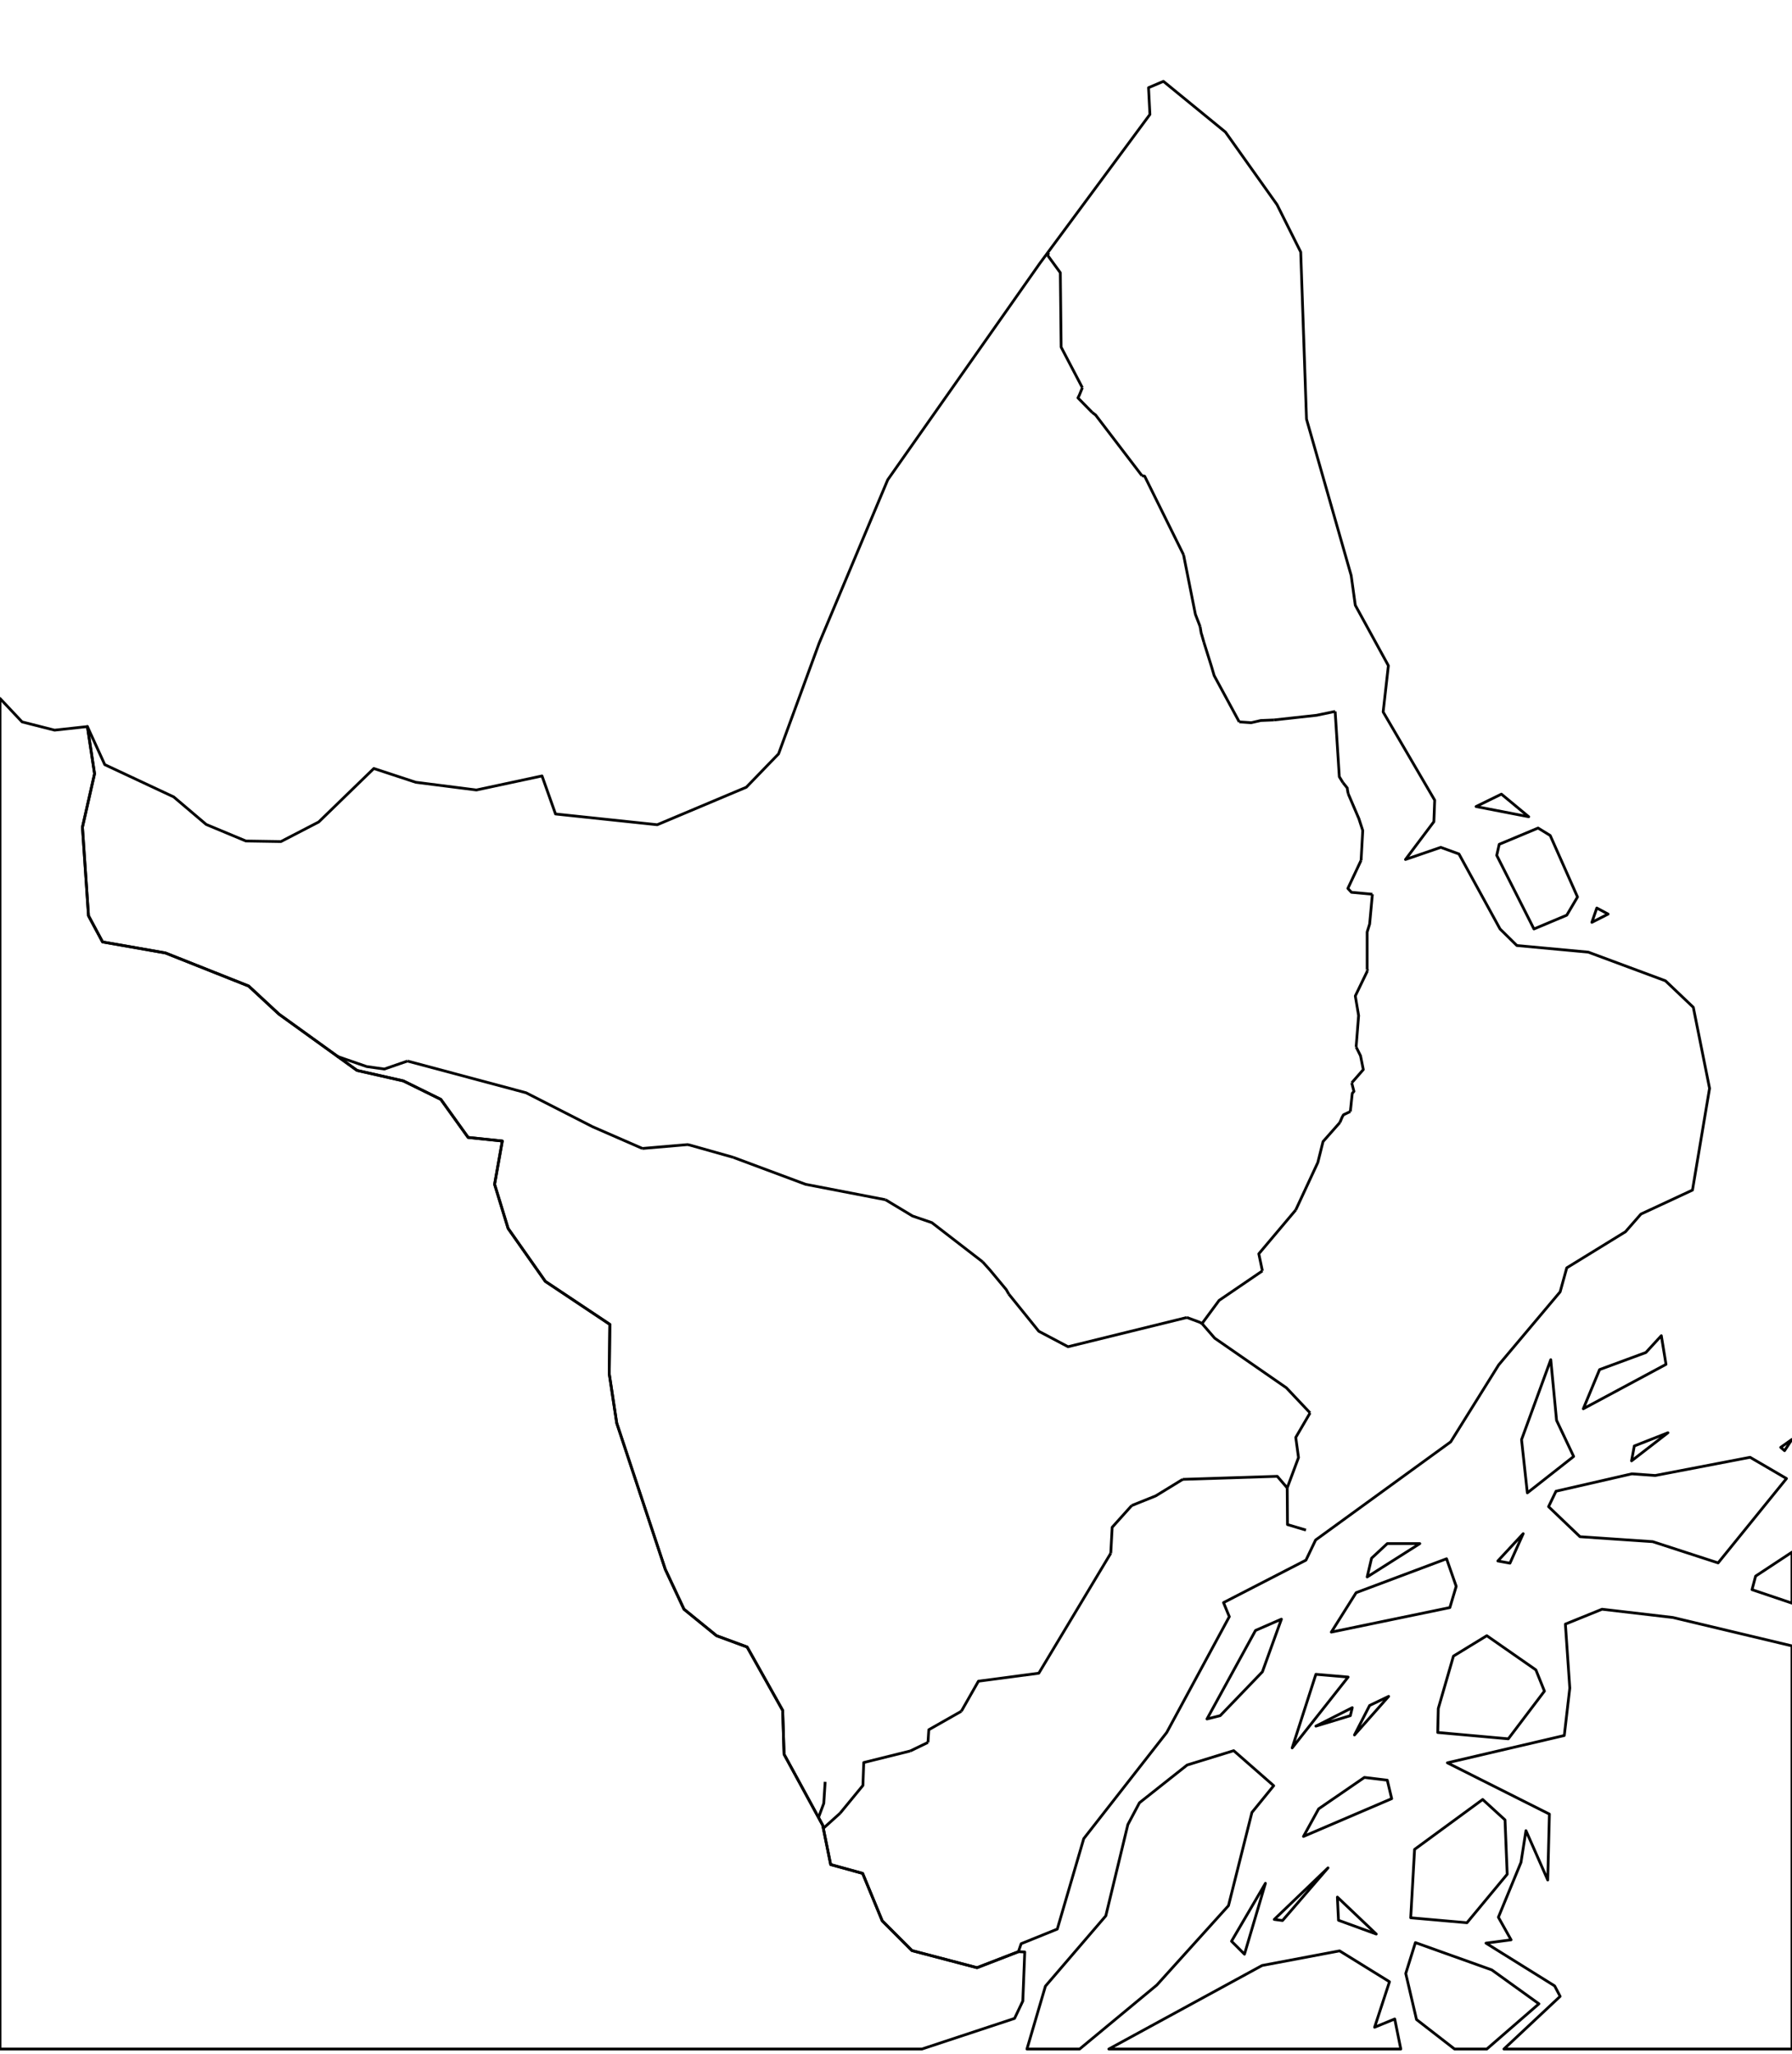 <?xml version="1.0" encoding="utf-8"?><!DOCTYPE svg  PUBLIC '-//W3C//DTD SVG 1.1//EN'  'http://www.w3.org/Graphics/SVG/1.1/DTD/svg11.dtd'><svg enable_background="new 0 0 650 745" height="745px" pretty_print="False" style="stroke-linejoin: round; stroke:#000; fill: none;" version="1.1" viewBox="0 0 650 745" width="650px" xmlns="http://www.w3.org/2000/svg" xmlns:xlink="http://www.w3.org/1999/xlink"><defs><style type="text/css"><![CDATA[path { fill-rule: evenodd; }]]></style></defs><g class="" id="rodovias"><path d="M348.7,620.6L354.9,609.7L376.8,606.8L402.9,563.3 " data-categoria="0" data-km-final="192.6" data-km-inicial="109.1" data-qtd-acidentes="30" data-rodovia="BR-156"/><path d="M466.9,539.6L471.0,528.6L470.0,521.3L475.2,512.4 " data-categoria="1" data-km-final="298.7" data-km-inicial="271.2" data-qtd-acidentes="53" data-rodovia="BR-156"/><path d="M410.5,546.0L410.5,546.0L419.2,542.5L429.0,536.5 " data-categoria="1" data-km-final="235.5" data-km-inicial="212.1" data-qtd-acidentes="52" data-rodovia="BR-156"/><path d="M402.9,563.3L403.4,554.1L403.4,553.9L410.5,546.0 " data-categoria="0" data-km-final="212.1" data-km-inicial="192.6" data-qtd-acidentes="14" data-rodovia="BR-156"/><path d="M429.0,536.5L463.3,535.4L466.9,539.6 " data-categoria="1" data-km-final="271.2" data-km-inicial="235.5" data-qtd-acidentes="69" data-rodovia="BR-156"/><path d="M330.2,635.0L330.2,635.0L336.6,631.9 " data-categoria="0" data-km-final="87.1" data-km-inicial="78.8" data-qtd-acidentes="12" data-rodovia="BR-156"/><path d="M475.2,512.4L466.6,503.3L440.6,485.3L436.0,480.0 " data-categoria="1" data-km-final="350.9" data-km-inicial="298.7" data-qtd-acidentes="74" data-rodovia="BR-156"/><path d="M486.0,407.1L486.8,405.2L487.3,404.3L489.8,403.1 " data-categoria="0" data-km-final="446.3" data-km-inicial="440.7" data-qtd-acidentes="12" data-rodovia="BR-156"/><path d="M304.7,657.6L313.0,647.5L313.3,639.2L330.2,635.0 " data-categoria="0" data-km-final="78.8" data-km-inicial="42.6" data-qtd-acidentes="12" data-rodovia="BR-156"/><path d="M470.0,438.8L478.0,421.6L479.9,414.0L486.0,407.1 " data-categoria="0" data-km-final="440.7" data-km-inicial="406.1" data-qtd-acidentes="12" data-rodovia="BR-156"/><path d="M436.0,480.0L442.2,471.6L457.9,460.9 " data-categoria="0" data-km-final="379.2" data-km-inicial="350.9" data-qtd-acidentes="21" data-rodovia="BR-156"/><path d="M298.7,663.0L304.7,657.6 " data-categoria="0" data-km-final="42.6" data-km-inicial="27.0" data-qtd-acidentes="12" data-rodovia="BR-156"/><path d="M489.8,403.1L490.5,396.5L491.1,395.8L490.3,392.7 " data-categoria="0" data-km-final="455.7" data-km-inicial="446.3" data-qtd-acidentes="12" data-rodovia="BR-156"/><path d="M457.9,460.9L456.6,454.7L470.0,438.8 " data-categoria="0" data-km-final="406.1" data-km-inicial="379.2" data-qtd-acidentes="10" data-rodovia="BR-156"/><path d="M336.6,631.9L336.9,627.3L348.7,620.6 " data-categoria="0" data-km-final="109.1" data-km-inicial="87.1" data-qtd-acidentes="2" data-rodovia="BR-156"/><path d="M490.3,392.7L494.5,387.9L493.5,382.9L491.9,379.7 " data-categoria="0" data-km-final="472.8" data-km-inicial="455.7" data-qtd-acidentes="4" data-rodovia="BR-156"/><path d="M299.3,646.2L298.8,654.0L296.9,659.1 " data-categoria="0" data-km-final="27.0" data-km-inicial="0.0" data-qtd-acidentes="1" data-rodovia="BR-156"/><path d="M484.3,258.2L484.3,258.1L484.3,258.0 " data-categoria="0" data-km-final="604.5" data-km-inicial="604.4" data-qtd-acidentes="4" data-rodovia="BR-156"/><path d="M429.3,201.2L415.2,172.7L414.2,172.5 " data-categoria="0" data-km-final="731.3" data-km-inicial="701.6" data-qtd-acidentes="4" data-rodovia="BR-156"/><path d="M380.4,91.7L380.2,91.5 " data-categoria="0" data-km-final="822.5" data-km-inicial="821.5" data-qtd-acidentes="0" data-rodovia="BR-156"/><path d="M380.0,92.6L380.3,91.9L380.4,91.7 " data-categoria="0" data-km-final="821.5" data-km-inicial="820.6" data-qtd-acidentes="0" data-rodovia="BR-156"/><path d="M495.9,351.6L495.9,338.0L496.8,335.1L497.8,324.3 " data-categoria="0" data-km-final="528.1" data-km-inicial="502.1" data-qtd-acidentes="2" data-rodovia="BR-156"/><path d="M496.0,352.1L496.0,352.0L496.0,351.9L495.9,351.6 " data-categoria="0" data-km-final="473.3" data-km-inicial="472.8" data-qtd-acidentes="10" data-rodovia="BR-156"/><path d="M436.7,233.0L435.9,230.2L435.7,229.6L435.3,227.2 " data-categoria="0" data-km-final="676.5" data-km-inicial="671.2" data-qtd-acidentes="2" data-rodovia="BR-156"/><path d="M497.8,324.3L490.2,323.6L488.9,322.2L493.7,312.0 " data-categoria="0" data-km-final="548.7" data-km-inicial="528.1" data-qtd-acidentes="3" data-rodovia="BR-156"/><path d="M392.6,140.6L384.9,125.9L384.6,98.9L380.0,92.6 " data-categoria="0" data-km-final="820.6" data-km-inicial="769.8" data-qtd-acidentes="1" data-rodovia="BR-156"/><path d="M414.2,172.5L397.4,150.5L396.2,149.6 " data-categoria="0" data-km-final="758.3" data-km-inicial="731.3" data-qtd-acidentes="4" data-rodovia="BR-156"/><path d="M493.7,312.0L494.3,301.2L492.9,296.9L489.0,287.8 " data-categoria="0" data-km-final="573.2" data-km-inicial="548.7" data-qtd-acidentes="6" data-rodovia="BR-156"/><path d="M484.3,258.0L477.6,259.4L462.1,261.1 " data-categoria="0" data-km-final="629.1" data-km-inicial="604.5" data-qtd-acidentes="4" data-rodovia="BR-156"/><path d="M435.3,227.2L433.6,222.8L429.3,201.2 " data-categoria="0" data-km-final="701.6" data-km-inicial="676.5" data-qtd-acidentes="2" data-rodovia="BR-156"/><path d="M462.1,261.1L457.3,261.3L453.8,262.1L449.5,261.8 " data-categoria="0" data-km-final="642.4" data-km-inicial="629.1" data-qtd-acidentes="4" data-rodovia="BR-156"/><path d="M449.5,261.8L440.4,245.0L439.4,241.6L436.7,233.0 " data-categoria="0" data-km-final="671.2" data-km-inicial="642.4" data-qtd-acidentes="6" data-rodovia="BR-156"/><path d="M487.1,283.8L485.8,281.7L484.3,258.2 " data-categoria="0" data-km-final="604.4" data-km-inicial="577.8" data-qtd-acidentes="6" data-rodovia="BR-156"/><path d="M396.2,149.6L391.0,144.3L391.5,143.3L392.6,140.6 " data-categoria="0" data-km-final="769.8" data-km-inicial="758.3" data-qtd-acidentes="1" data-rodovia="BR-156"/><path d="M489.0,287.8L488.7,286.1L488.7,285.8L487.1,283.8 " data-categoria="0" data-km-final="577.8" data-km-inicial="573.2" data-qtd-acidentes="6" data-rodovia="BR-156"/><path d="M491.9,379.7L492.8,368.3L491.6,361.2L496.0,352.1 " data-categoria="0" data-km-final="502.1" data-km-inicial="473.3" data-qtd-acidentes="10" data-rodovia="BR-156"/><path d="M436.0,480.0L435.1,479.5L430.5,477.8 " data-categoria="0" data-km-final="106.2" data-km-inicial="100.5" data-qtd-acidentes="26" data-rodovia="BR-210"/><path d="M473.7,554.9L467.0,552.9L466.9,539.6 " data-categoria="4" data-km-final="20.8" data-km-inicial="0.0" data-qtd-acidentes="522" data-rodovia="BR-210"/><path d="M430.5,477.8L387.4,488.4L376.8,482.8L365.9,469.3 " data-categoria="1" data-km-final="179.3" data-km-inicial="106.2" data-qtd-acidentes="83" data-rodovia="BR-210"/><path d="M356.4,457.6L338.0,443.4L331.0,441.0L321.2,435.1 " data-categoria="0" data-km-final="236.8" data-km-inicial="193.0" data-qtd-acidentes="6" data-rodovia="BR-210"/><path d="M233.0,416.5L214.9,408.6L190.8,396.3L147.8,384.8 " data-categoria="0" data-km-final="438.2" data-km-inicial="353.2" data-qtd-acidentes="0" data-rodovia="BR-210"/><path d="M321.2,435.1L292.2,429.5L265.9,419.7 " data-categoria="0" data-km-final="305.2" data-km-inicial="236.8" data-qtd-acidentes="4" data-rodovia="BR-210"/><path d="M147.8,384.8L139.4,387.7L133.0,386.8L122.3,383.1 " data-categoria="0" data-km-final="471.2" data-km-inicial="438.2" data-qtd-acidentes="0" data-rodovia="BR-210"/><path d="M365.9,469.3L365.0,467.7L359.1,460.6L356.4,457.6 " data-categoria="0" data-km-final="193.0" data-km-inicial="179.3" data-qtd-acidentes="10" data-rodovia="BR-210"/><path d="M265.9,419.7L250.3,415.3L249.4,415.1L233.0,416.5 " data-categoria="0" data-km-final="353.2" data-km-inicial="305.2" data-qtd-acidentes="0" data-rodovia="BR-210"/></g><g class="estado" id="estado"><path d="M370.4,704.9L383.5,699.6L393.1,666.8L423.2,628.3L445.9,586.3L443.8,581.2L473.7,565.8L477.2,558.5L526.2,522.9L543.6,495.0L565.9,468.5L568.3,459.8L589.6,446.7L595.2,440.3L613.9,431.6L620.1,394.7L614.2,365.3L604.1,355.7L576.1,345.3L550.2,342.9L544.1,336.9L529.2,309.7L522.6,307.3L509.8,311.7L520.1,298.0L520.4,290.2L501.7,258.2L503.6,241.4L491.6,219.5L490.1,208.7L473.9,152.0L471.8,91.4L463.2,74.2L444.5,47.9L422.0,29.5L416.6,31.8L417.1,41.5L377.1,95.6L322.0,174.0L297.1,233.3L282.4,273.4L270.7,285.5L238.4,299.1L201.5,295.2L196.6,281.4L172.8,286.5L150.8,283.7L135.6,278.7L115.6,298.1L101.9,305.2L89.2,305.0L74.8,299.0L63.0,289.0L38.0,277.3L31.7,263.5L34.3,280.6L29.9,300.0L32.1,332.1L37.2,341.6L60.0,345.6L90.2,357.6L101.2,367.8L129.5,388.2L146.3,392.0L159.9,398.7L169.8,412.5L182.2,413.8L179.4,429.5L184.3,445.5L197.8,464.7L221.2,480.3L221.0,498.3L223.7,516.1L241.3,569.1L248.1,583.6L259.9,593.2L271.0,597.3L283.9,620.3L284.4,636.2L298.4,661.9L301.3,676.2L312.9,679.4L320.0,696.6L330.8,707.4L354.4,713.6L369.4,707.8L370.4,704.9Z M568.3,331.9L572.2,325.3L562.3,303.0L557.9,300.3L543.8,306.2L542.9,310.2L556.4,336.9L568.3,331.9Z M535.4,292.5L554.5,296.2L544.6,288.0L535.4,292.5Z M577.4,334.5L583.3,331.5L579.2,329.3L577.4,334.5Z " data-uf="AP"/></g><g class="vizinho" id="vizinhos"><path d="M369.4,707.8L354.4,713.6L330.8,707.4L320.0,696.6L312.9,679.4L301.3,676.2L298.4,661.9L284.4,636.2L283.9,620.3L271.0,597.3L259.9,593.2L248.1,583.6L241.3,569.1L223.7,516.1L221.0,498.3L221.2,480.3L197.8,464.7L184.3,445.5L179.4,429.5L182.2,413.8L169.8,412.5L159.9,398.7L146.3,392.0L129.5,388.2L101.2,367.8L90.2,357.6L60.0,345.6L37.2,341.6L32.1,332.1L29.9,300.0L34.3,280.6L31.7,263.5L19.8,264.8L8.0,261.8L0.0,253.3L0.0,743.1L334.4,743.1L368.0,732.0L371.0,725.7L371.7,707.9L369.4,707.8Z M508.1,743.1L505.9,732.2L498.6,735.2L504.0,718.7L485.9,707.5L457.8,712.8L402.2,743.1L508.1,743.1Z M650.0,596.9L606.8,586.6L581.1,583.6L567.8,589.0L569.4,612.2L567.4,629.4L525.0,639.3L562.0,657.9L561.4,681.8L553.5,663.9L551.7,675.4L543.5,695.3L548.1,703.5L539.0,704.7L563.9,720.2L565.9,724.0L545.5,743.1L650.0,743.1L650.0,596.9Z M391.6,743.1L419.6,719.9L445.6,691.1L454.1,657.3L462.0,647.6L447.5,634.9L430.6,640.1L413.3,653.8L409.1,661.7L401.1,694.8L379.2,720.3L372.5,743.1L391.6,743.1Z M648.0,536.2L634.8,528.5L600.4,535.1L591.9,534.5L564.4,540.8L561.7,546.4L573.1,557.3L599.5,559.1L623.2,566.8L648.0,536.2Z M537.8,652.6L513.1,670.7L511.7,695.5L532.1,697.3L546.7,679.7L545.9,660.0L537.8,652.6Z M539.3,743.1L558.2,726.7L541.1,714.4L513.4,704.5L509.9,715.7L513.8,732.4L527.6,743.1L539.3,743.1Z M521.7,619.6L521.5,628.3L547.1,630.6L560.2,613.3L557.1,605.6L539.3,593.2L527.2,600.6L521.7,619.6Z M650.0,562.9L636.8,571.6L635.5,576.5L650.0,581.4L650.0,562.9Z M524.7,565.3L491.9,577.6L482.9,591.9L525.9,583.0L528.2,575.3L524.7,565.3Z M602.6,484.4L597.0,490.5L580.2,496.7L574.3,510.9L604.3,494.8L602.6,484.4Z M562.5,493.1L551.9,522.1L554.0,541.4L570.8,528.2L564.6,515.1L562.5,493.1Z M464.8,587.2L455.4,591.3L437.8,623.4L442.6,622.2L457.9,606.3L464.8,587.2Z M472.8,666.0L504.8,652.3L503.2,645.6L494.9,644.6L478.3,656.0L472.8,666.0Z M459.0,683.0L446.7,704.0L451.4,708.7L459.0,683.0Z M468.7,633.9L489.0,608.2L477.3,607.2L468.7,633.9Z M485.5,696.4L499.2,701.4L485.1,688.0L485.5,696.4Z M497.5,565.1L495.9,571.9L515.0,559.8L503.2,559.8L497.5,565.1Z M481.7,677.4L462.2,696.1L465.2,696.5L481.7,677.4Z M552.5,556.2L543.3,566.1L547.7,566.9L552.5,556.2Z M491.3,629.2L503.7,615.2L496.8,618.5L491.3,629.2Z M605.0,519.6L592.8,524.4L591.8,529.8L605.0,519.6Z M477.3,626.0L489.8,622.2L490.5,619.3L477.3,626.0Z M650.0,522.0L645.9,524.9L647.3,526.1L650.0,522.0Z " data-uf="PA"/></g></svg>